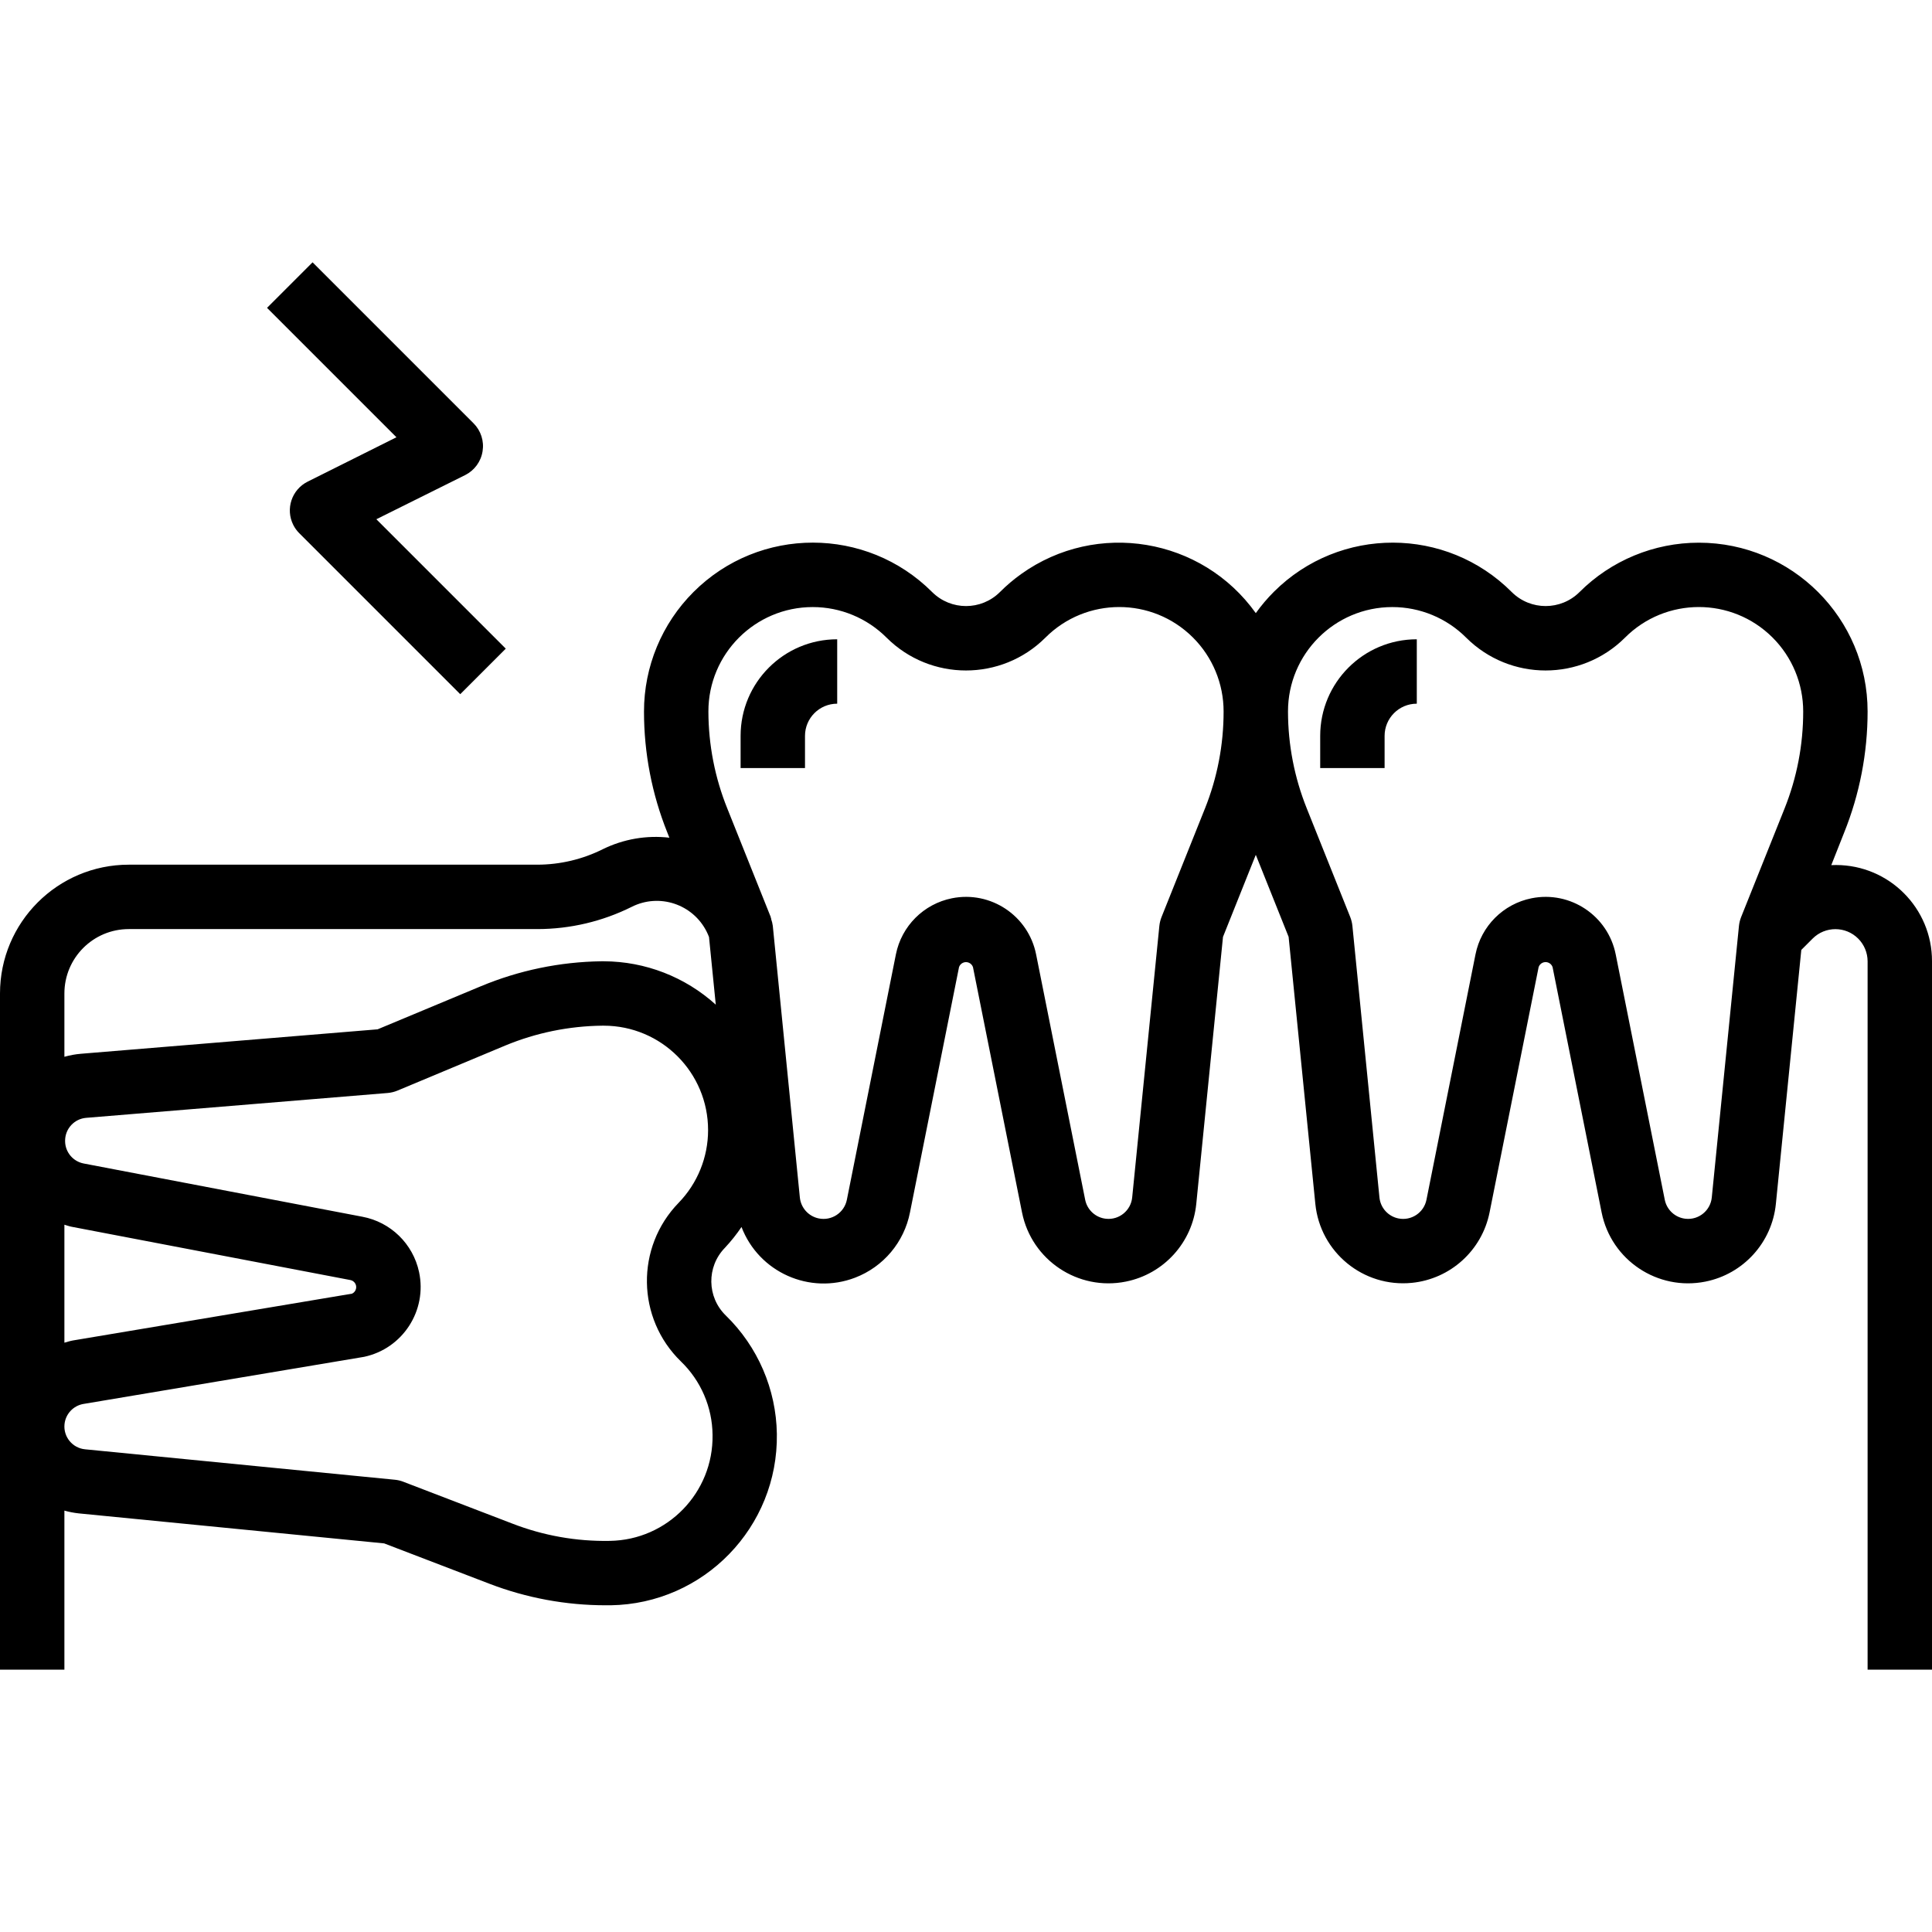 <?xml version="1.0" encoding="iso-8859-1"?>
<!-- Generator: Adobe Illustrator 19.0.0, SVG Export Plug-In . SVG Version: 6.00 Build 0)  -->
<svg version="1.1" id="Capa_1" xmlns="http://www.w3.org/2000/svg" xmlns:xlink="http://www.w3.org/1999/xlink" x="0px" y="0px"
	 viewBox="0 0 480 480" style="enable-background:new 0 0 480 480;" xml:space="preserve">
<g>
	<g>
		<path d="M456.188,214.912c-0.404-0.001-0.808,0.008-1.212,0.028l3.2-8.088c3.847-9.562,5.824-19.773,5.824-30.08
			c0.003-23.161-18.77-41.938-41.93-41.942c-11.125-0.001-21.795,4.418-29.662,12.286c-4.65,4.612-12.15,4.612-16.8,0
			c-16.281-16.348-42.732-16.402-59.08-0.121c-1.656,1.649-3.171,3.434-4.528,5.337c-13.406-18.778-39.496-23.133-58.274-9.728
			c-1.895,1.353-3.674,2.862-5.318,4.512c-4.65,4.613-12.15,4.613-16.8,0c-16.367-16.387-42.919-16.404-59.306-0.037
			c-7.881,7.871-12.307,18.555-12.302,29.693c-0.007,10.297,1.959,20.499,5.792,30.056l0.512,1.296
			c-5.66-0.654-11.388,0.332-16.504,2.84c-5.055,2.529-10.628,3.852-16.28,3.864H32c-17.673,0-32,14.327-32,32v168h16v-39.52
			c1.168,0.328,2.362,0.558,3.568,0.688l75.872,7.456l26.088,10c9.251,3.559,19.08,5.381,28.992,5.376h1.184
			c23.162-0.351,41.655-19.412,41.304-42.575c-0.168-11.101-4.731-21.683-12.688-29.425c-4.703-4.575-4.807-12.096-0.233-16.799
			c0,0,0,0,0.001-0.001c1.514-1.616,2.897-3.349,4.136-5.184c4.32,11.271,16.959,16.907,28.23,12.587
			c7.029-2.694,12.177-8.816,13.626-16.203l12.192-60.968c0.336-0.954,1.382-1.456,2.336-1.12c0.523,0.184,0.935,0.596,1.12,1.12
			l12.192,60.968c2.376,11.866,13.921,19.56,25.787,17.184c9.439-1.89,16.539-9.718,17.501-19.296l6.64-66.344L312,212.38
			l8.152,20.376l6.64,66.344c1.206,12.041,11.946,20.825,23.987,19.619c9.579-0.96,17.41-8.059,19.301-17.499l12.192-60.968
			c0.336-0.954,1.382-1.456,2.336-1.12c0.523,0.184,0.935,0.596,1.12,1.12l12.192,60.976c2.376,11.866,13.921,19.56,25.787,17.184
			c9.439-1.89,16.539-9.718,17.501-19.296l6.32-63.112l2.816-2.816c3.125-3.124,8.19-3.123,11.314,0.002
			c1.495,1.496,2.338,3.523,2.342,5.638v176h16v-176C480.029,225.648,469.368,214.941,456.188,214.912z M16,304.276
			c0.6,0.176,1.184,0.392,1.808,0.512l69.256,13.24c0.97,0.198,1.596,1.144,1.398,2.114c-0.113,0.553-0.48,1.021-0.99,1.262
			l-69.36,11.632c-0.736,0.128-1.408,0.36-2.112,0.552V304.276z M177.032,356.516c0.218,14.314-11.209,26.094-25.523,26.311
			c-0.012,0-0.025,0-0.037,0.001c-8.272,0.153-16.495-1.309-24.208-4.304l-27.096-10.4c-0.67-0.257-1.373-0.422-2.088-0.488
			l-76.944-7.56c-3.127-0.304-5.415-3.085-5.111-6.212c0.249-2.562,2.188-4.637,4.727-5.06l69.72-11.704
			c9.587-2.053,15.694-11.49,13.64-21.076c-1.5-7.001-7.058-12.416-14.096-13.732L20.8,289.068
			c-2.649-0.504-4.581-2.799-4.624-5.496v-0.248c0.043-2.935,2.307-5.357,5.232-5.6l74.944-6.176c0.825-0.075,1.634-0.275,2.4-0.592
			l26.792-11.2c7.644-3.166,15.823-4.839,24.096-4.928h0.368c14.328,0.016,25.931,11.645,25.914,25.974
			c-0.008,6.73-2.63,13.194-7.314,18.026c-10.73,11.044-10.475,28.694,0.568,39.424C174.14,343.039,176.971,349.62,177.032,356.516z
			 M150.016,238.828h-0.608c-10.303,0.141-20.484,2.254-29.992,6.224l-25.6,10.68l-73.68,6.072c-1.4,0.116-2.785,0.367-4.136,0.752
			v-15.728c0-8.837,7.163-16,16-16h101.52c8.133-0.007,16.154-1.899,23.432-5.528c6.836-3.44,15.166-0.688,18.606,6.148
			c0.222,0.441,0.42,0.894,0.594,1.356l1.68,16.8C170.208,242.701,160.3,238.863,150.016,238.828z M299.352,200.916v-0.008
			l-10.784,26.96c-0.27,0.696-0.448,1.425-0.528,2.168l-6.752,67.472c-0.326,3.249-3.224,5.618-6.472,5.293
			c-2.586-0.259-4.699-2.176-5.208-4.725l-12.192-60.968c-1.921-9.619-11.276-15.859-20.895-13.937
			c-7.034,1.405-12.532,6.903-13.937,13.937L210.4,298.084c-0.641,3.202-3.756,5.277-6.958,4.636
			c-2.549-0.51-4.465-2.626-4.722-5.212l-6.72-67.48c-0.078-0.587-0.22-1.164-0.424-1.72h0.056c-0.038-0.095-0.081-0.189-0.128-0.28
			v-0.152l-10.784-26.952c-3.103-7.675-4.705-15.874-4.72-24.152c-0.011-14.32,11.588-25.937,25.908-25.948
			c6.889-0.005,13.496,2.731,18.364,7.604c10.905,10.866,28.543,10.866,39.448,0c10.115-10.135,26.532-10.152,36.668-0.036
			c4.88,4.871,7.62,11.485,7.612,18.38C304.007,185.043,302.429,193.239,299.352,200.916z M443.352,200.916l-10.784,26.952
			c-0.27,0.696-0.448,1.425-0.528,2.168l-6.752,67.472c-0.326,3.249-3.224,5.618-6.472,5.293c-2.586-0.259-4.699-2.176-5.208-4.725
			l-12.192-60.968c-1.921-9.619-11.276-15.859-20.895-13.937c-7.034,1.405-12.532,6.903-13.937,13.937L354.4,298.084
			c-0.641,3.202-3.756,5.277-6.958,4.636c-2.549-0.51-4.465-2.626-4.722-5.212l-6.72-67.48c-0.08-0.743-0.258-1.472-0.528-2.168
			l-10.784-26.952c-3.09-7.672-4.681-15.865-4.688-24.136c-0.011-14.32,11.588-25.937,25.908-25.948
			c6.889-0.005,13.496,2.731,18.364,7.604c10.905,10.866,28.543,10.866,39.448,0c10.115-10.135,26.532-10.152,36.668-0.036
			c4.88,4.871,7.62,11.485,7.612,18.38C448.007,185.043,446.429,193.239,443.352,200.916z"/>
	</g>
</g>
<g>
	<g>
		<path d="M93.504,129.004l22.072-10.976c2.312-1.159,3.922-3.364,4.32-5.92c0.411-2.538-0.422-5.118-2.24-6.936l-40-40
			L66.344,76.484l32.152,32.152l-22.072,11.032c-3.95,1.98-5.546,6.787-3.566,10.737c0.382,0.763,0.884,1.459,1.486,2.063l40,40
			l11.312-11.312L93.504,129.004z"/>
	</g>
</g>
<g>
	<g>
		<path d="M184,182.828v8h16v-8c0-4.418,3.582-8,8-8v-16C194.745,158.828,184,169.573,184,182.828z"/>
	</g>
</g>
<g>
	<g>
		<path d="M328,182.828v8h16v-8c0-4.418,3.582-8,8-8v-16C338.745,158.828,328,169.573,328,182.828z"/>
	</g>
</g>
<g>
</g>
<g>
</g>
<g>
</g>
<g>
</g>
<g>
</g>
<g>
</g>
<g>
</g>
<g>
</g>
<g>
</g>
<g>
</g>
<g>
</g>
<g>
</g>
<g>
</g>
<g>
</g>
<g>
</g>
</svg>
